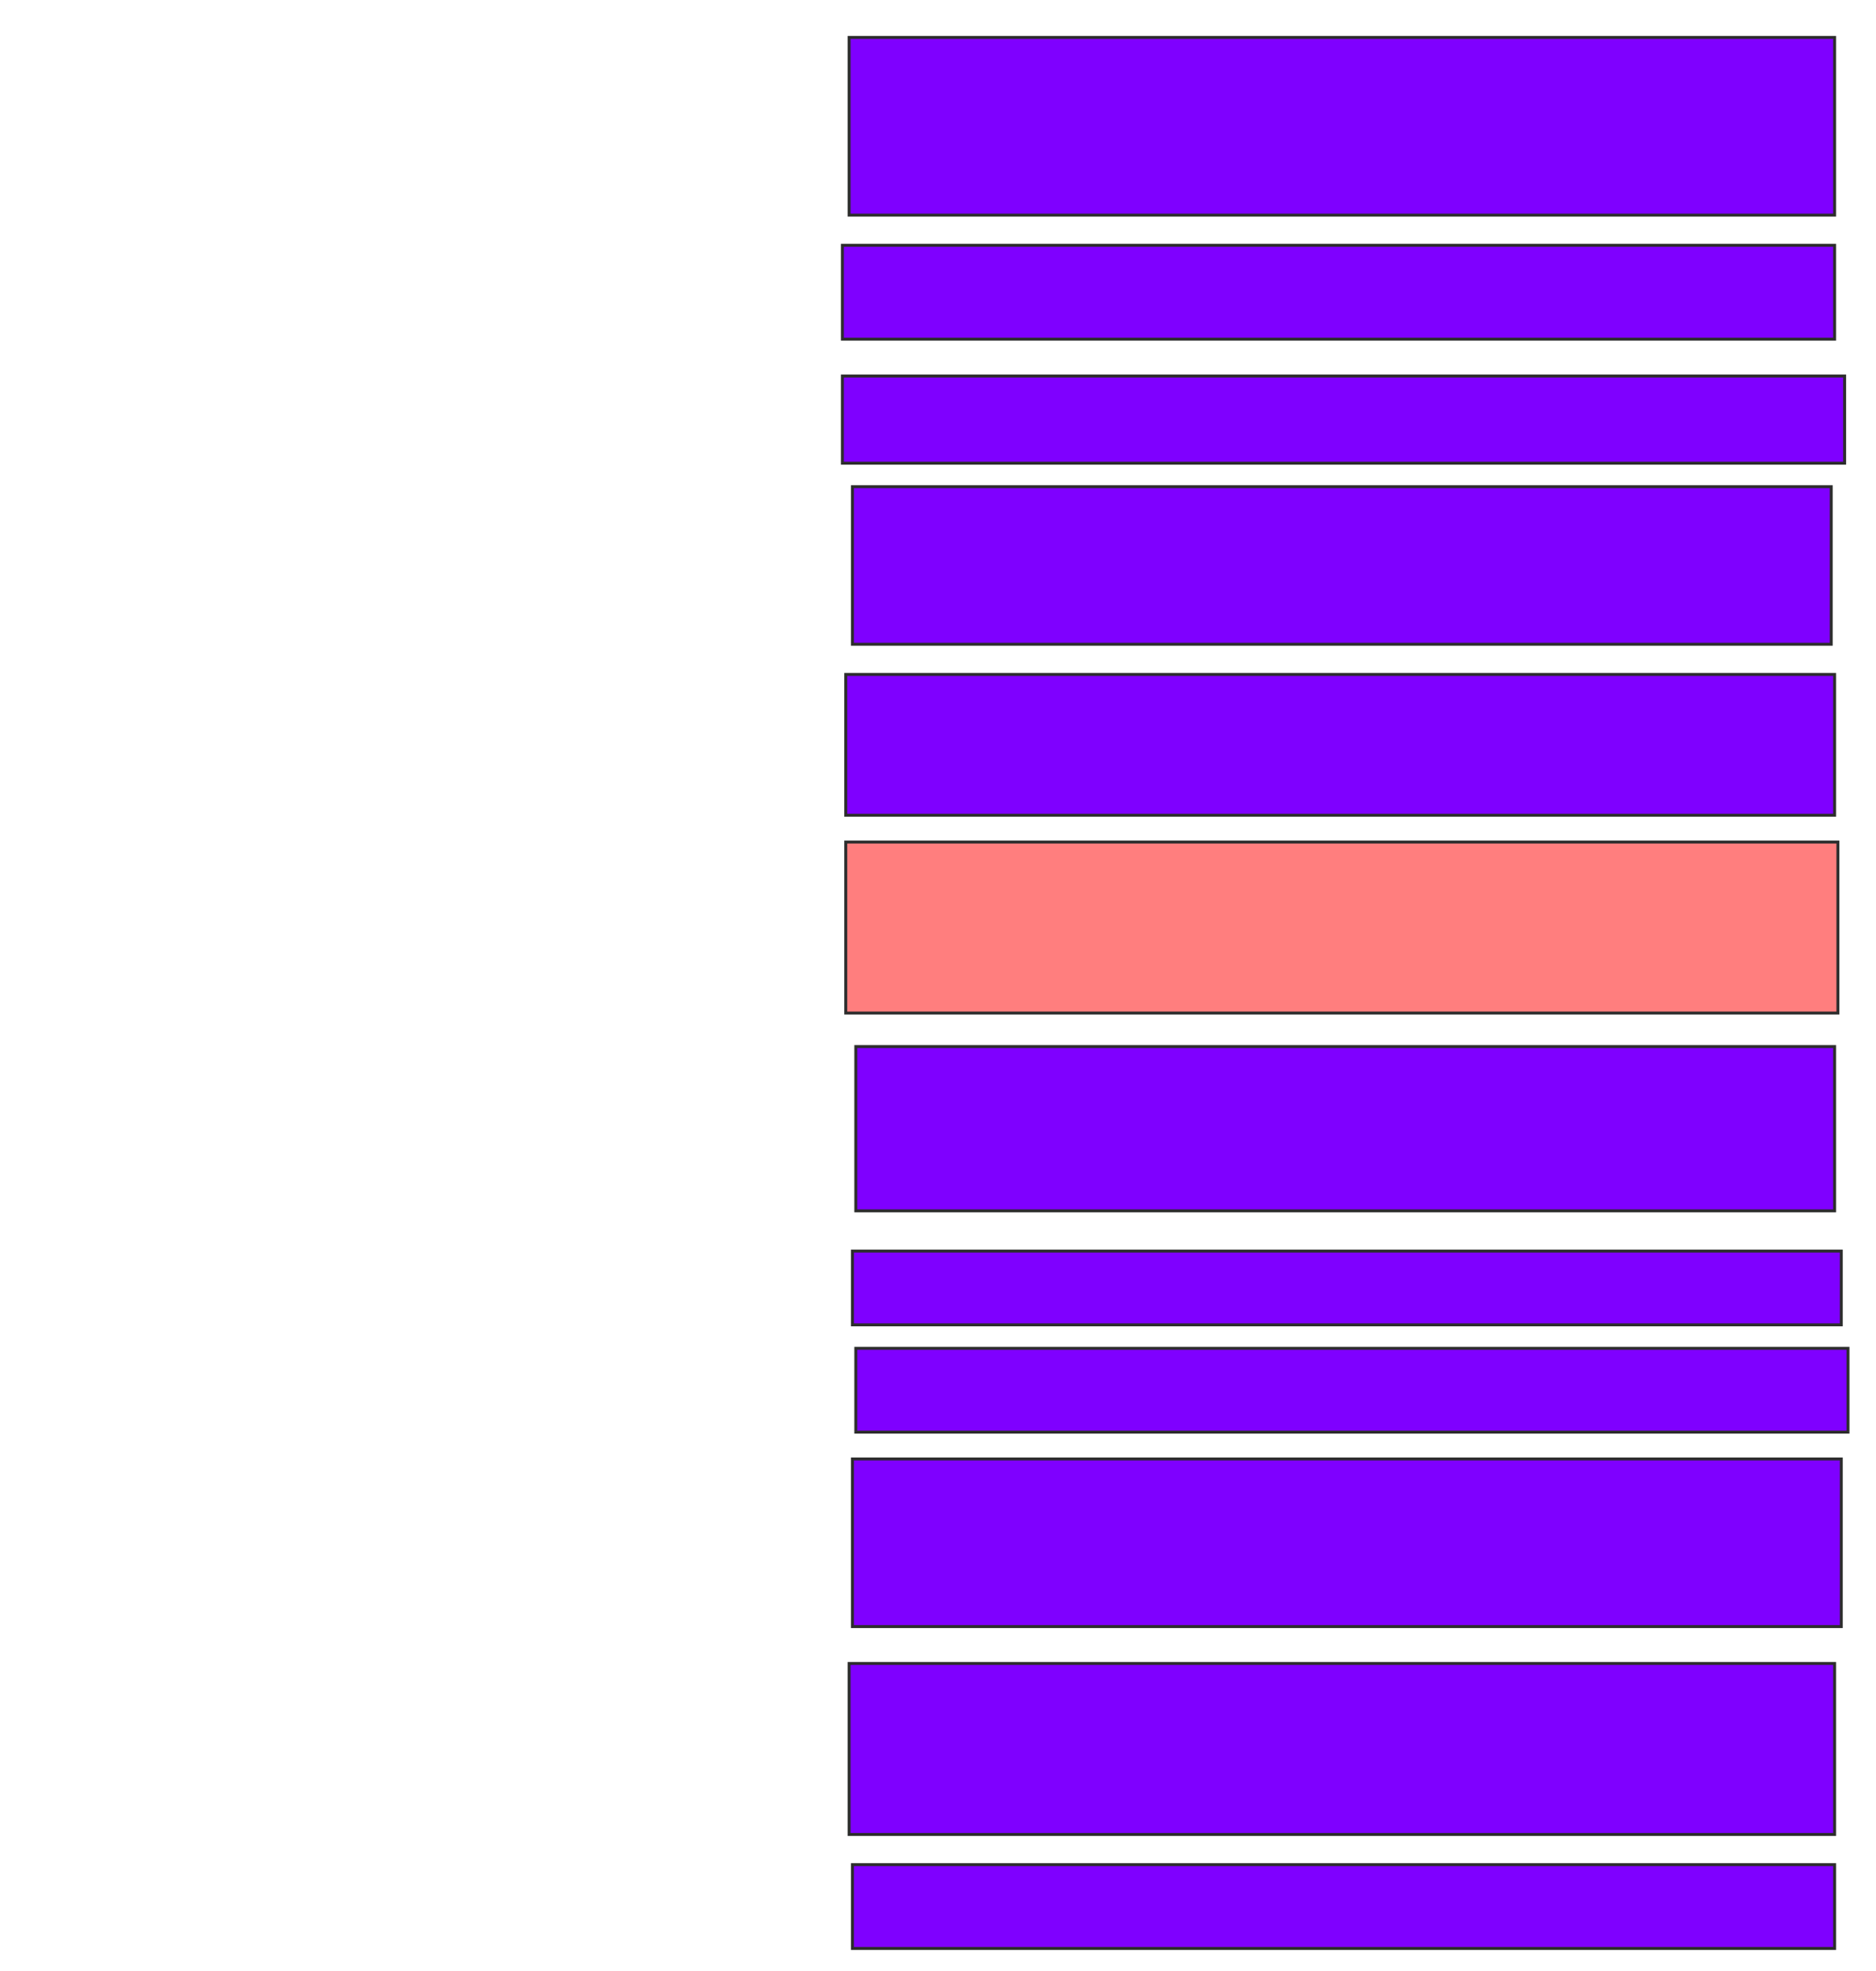 <svg xmlns="http://www.w3.org/2000/svg" width="636" height="668">
 <!-- Created with Image Occlusion Enhanced -->
 <g>
  <title>Labels</title>
 </g>
 <g>
  <title>Masks</title>
  <rect id="7b5afe92504b4878b5fc503838077ba6-ao-1" height="60.227" width="334.091" y="12.682" x="287.864" stroke="#2D2D2D" fill="#7f00ff"/>
  <rect id="7b5afe92504b4878b5fc503838077ba6-ao-2" height="31.818" width="336.364" y="83.136" x="285.591" stroke="#2D2D2D" fill="#7f00ff"/>
  <rect id="7b5afe92504b4878b5fc503838077ba6-ao-3" height="29.545" width="339.773" y="127.454" x="285.591" stroke="#2D2D2D" fill="#7f00ff"/>
  <rect id="7b5afe92504b4878b5fc503838077ba6-ao-4" height="53.409" width="331.818" y="164.954" x="289" stroke="#2D2D2D" fill="#7f00ff"/>
  <rect id="7b5afe92504b4878b5fc503838077ba6-ao-5" height="47.727" width="335.227" y="228.591" x="286.727" stroke="#2D2D2D" fill="#7f00ff"/>
  <rect id="7b5afe92504b4878b5fc503838077ba6-ao-6" height="57.955" width="336.364" y="285.409" x="286.727" stroke="#2D2D2D" fill="#FF7E7E" class="qshape"/>
  <rect id="7b5afe92504b4878b5fc503838077ba6-ao-7" height="55.682" width="331.818" y="354.727" x="290.136" stroke="#2D2D2D" fill="#7f00ff"/>
  <rect id="7b5afe92504b4878b5fc503838077ba6-ao-8" height="25" width="335.227" y="424.045" x="289" stroke="#2D2D2D" fill="#7f00ff"/>
  <rect id="7b5afe92504b4878b5fc503838077ba6-ao-9" height="28.409" width="336.364" y="457" x="290.136" stroke="#2D2D2D" fill="#7f00ff"/>
  <rect id="7b5afe92504b4878b5fc503838077ba6-ao-10" height="56.818" width="335.227" y="494.5" x="289" stroke="#2D2D2D" fill="#7f00ff"/>
  <rect id="7b5afe92504b4878b5fc503838077ba6-ao-11" height="57.955" width="334.091" y="563.818" x="287.864" stroke="#2D2D2D" fill="#7f00ff"/>
  <rect id="7b5afe92504b4878b5fc503838077ba6-ao-12" height="28.409" width="332.955" y="632" x="289" stroke="#2D2D2D" fill="#7f00ff"/>
 </g>
</svg>